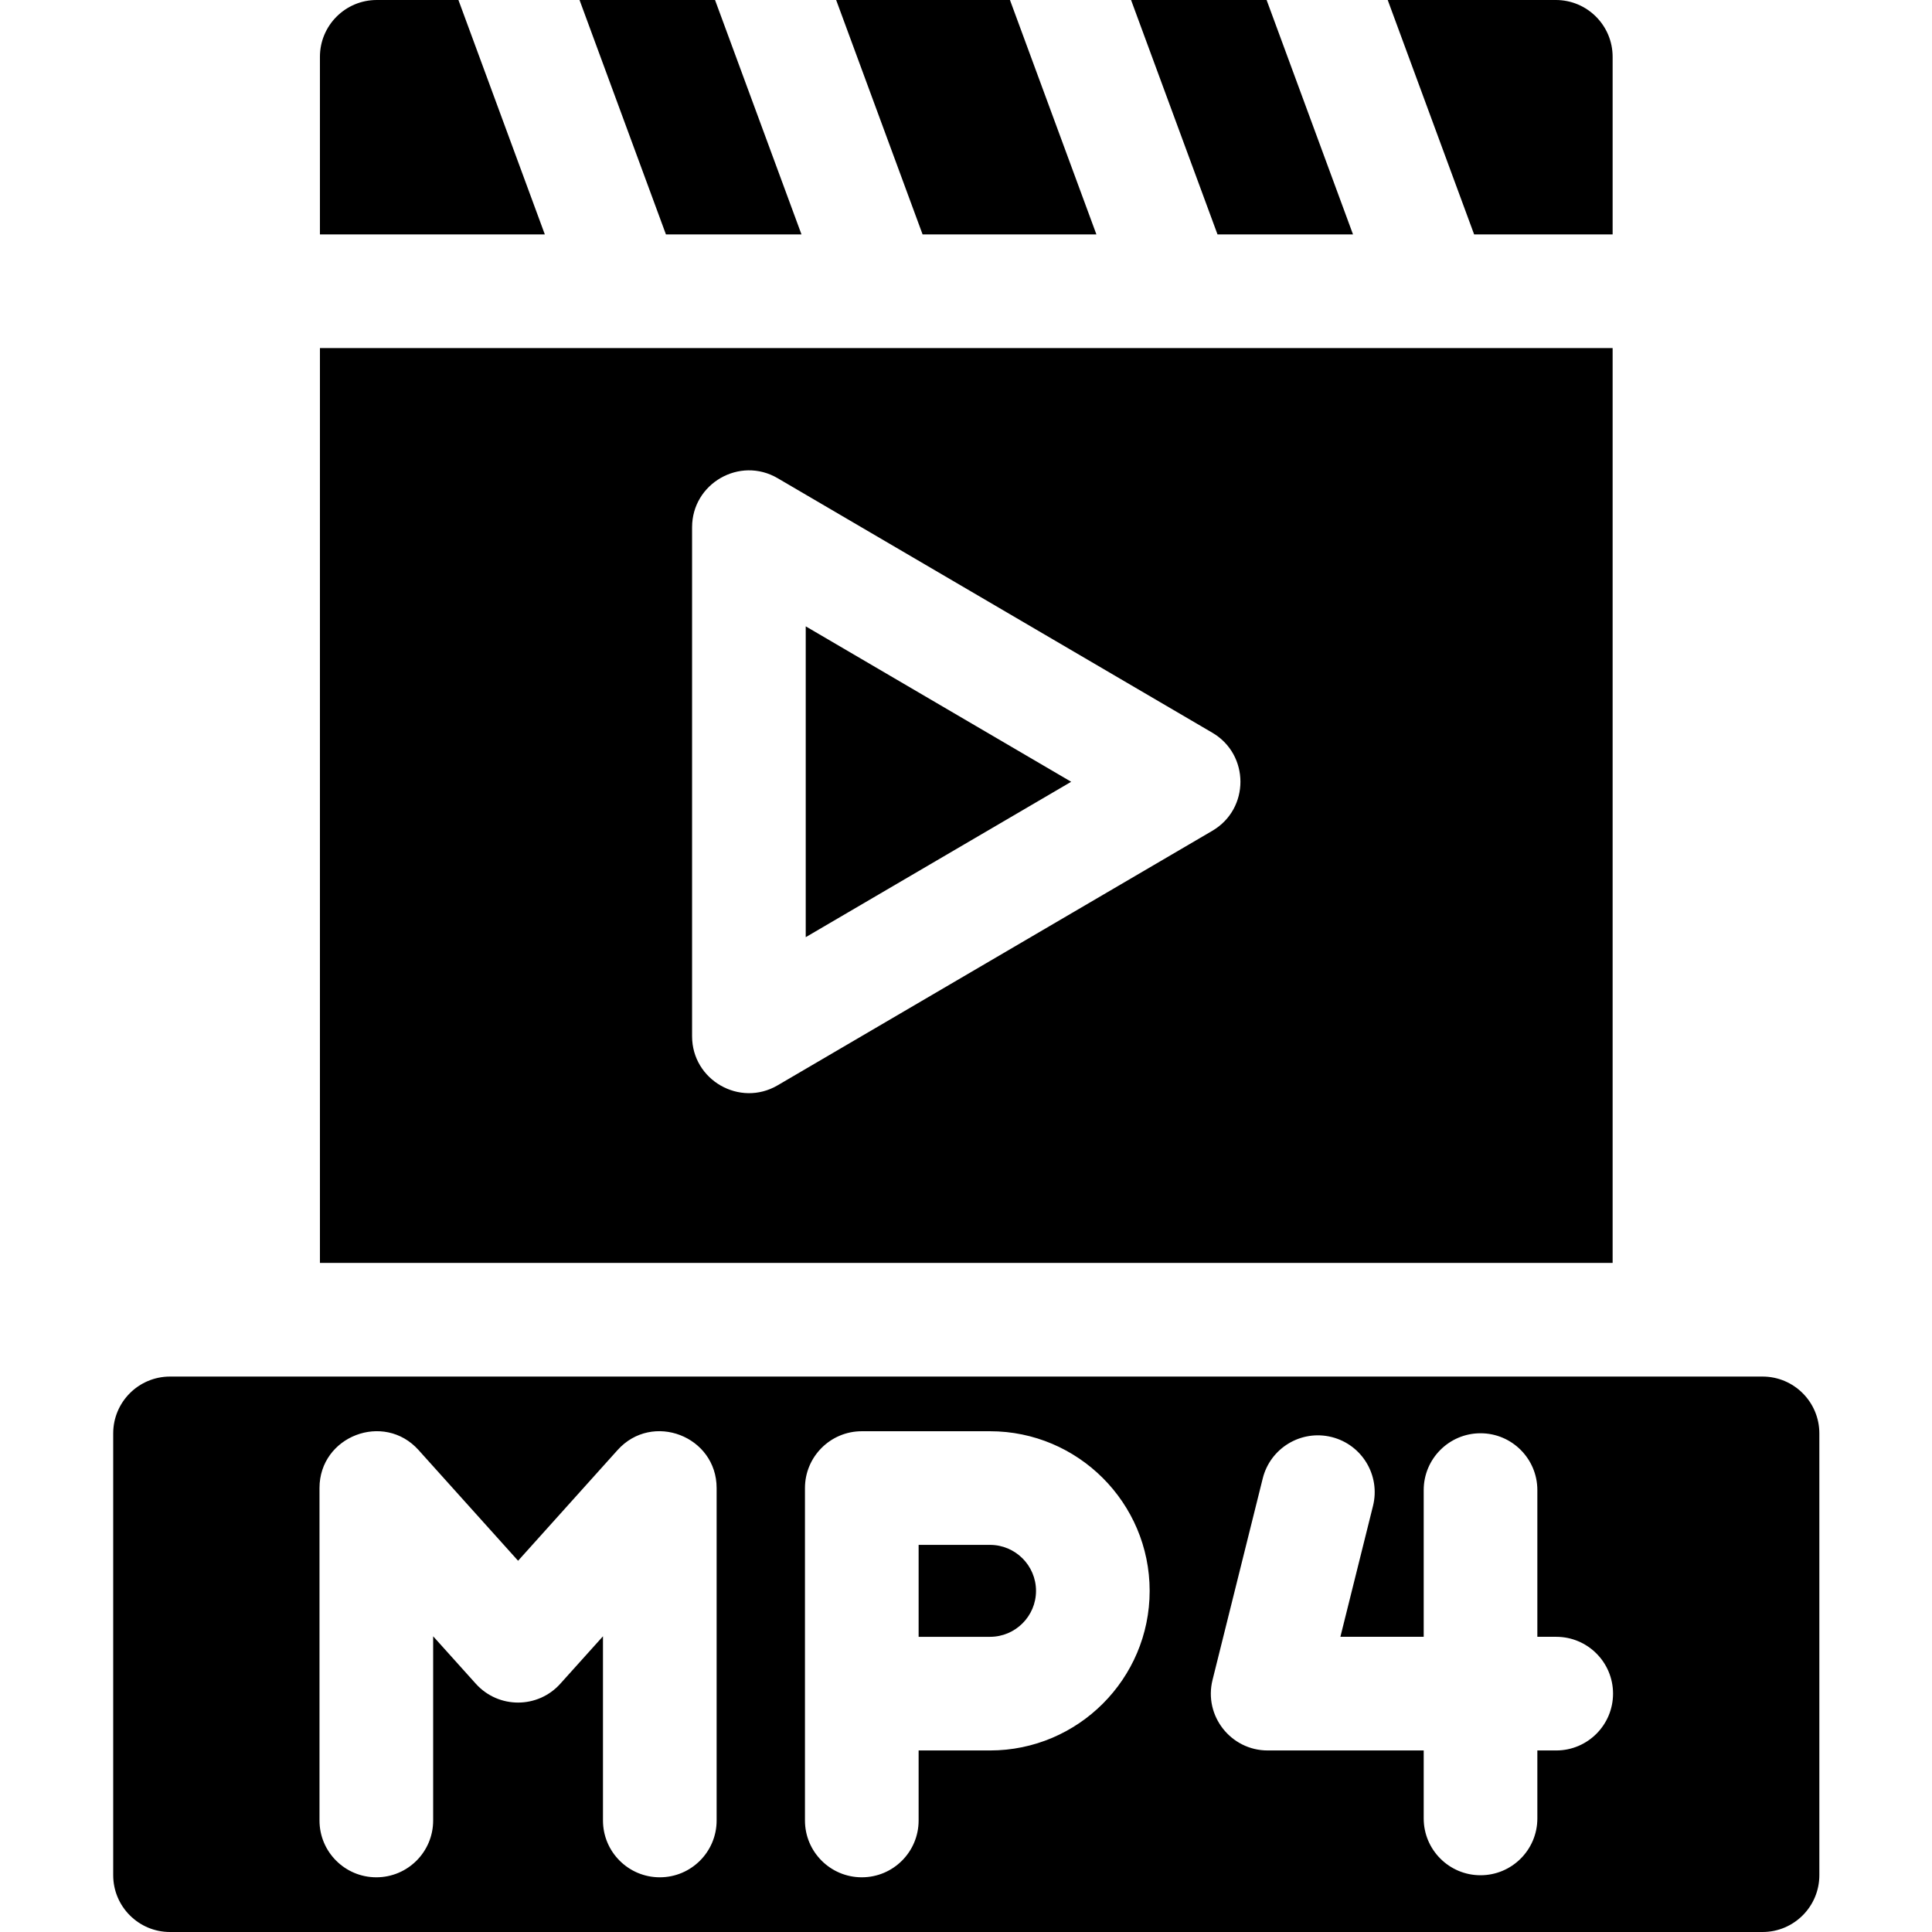 <svg height="512pt" viewBox="-30 0 512 512" width="512pt" xmlns="http://www.w3.org/2000/svg"><path d="m397.363 92.242h-342.578v242.445h342.578zm-106.086 127.93-115.199 67.453c-10.023 5.867-22.668-1.391-22.668-13.004v-134.895c0-11.594 12.625-18.879 22.668-13l115.199 67.453c9.918 5.797 9.949 20.172 0 25.992zm0 0"/><path d="m0 379.863v117.078c0 8.316 6.742 15.059 15.059 15.059h422.027c8.316 0 15.059-6.742 15.059-15.059v-117.078c0-8.316-6.742-15.059-15.059-15.059h-422.027c-8.316 0-15.059 6.742-15.059 15.059zm159.914 102.582c0 8.32-6.746 15.059-15.059 15.059s-15.059-6.738-15.059-15.059v-48.812l-11.305 12.57c-5.949 6.641-16.387 6.684-22.398 0l-11.301-12.57v48.812c0 8.32-6.738 15.059-15.062 15.059-8.312 0-15.059-6.738-15.059-15.059v-88.094c0-13.762 17.07-20.316 26.266-10.059l26.363 29.324 26.352-29.324c9.23-10.273 26.262-3.68 26.262 10.059zm72.453-18.555h-18.922v18.555c0 8.32-6.738 15.059-15.059 15.059-8.312 0-15.062-6.738-15.062-15.059v-88.094c0-8.312 6.75-15.059 15.062-15.059h33.98c23.32 0 42.305 18.973 42.305 42.305 0 23.32-18.984 42.293-42.305 42.293zm150.047 0h-5v18.012c0 8.312-6.746 15.059-15.059 15.059s-15.059-6.746-15.059-15.059v-18.012h-41.352c-9.742 0-16.988-9.18-14.605-18.703l13.301-53.387c2.008-8.07 10.18-12.98 18.25-10.973s12.98 10.18 10.973 18.25c-2.324 9.328-.602 2.414-8.645 34.695h22.078c0-14.484 0-25.266 0-38.883 0-8.309 6.746-15.059 15.059-15.059s15.059 6.75 15.059 15.059v38.883h5c8.312 0 15.059 6.738 15.059 15.059 0 8.312-6.746 15.059-15.059 15.059zm0 0"/><path d="m183.527 248.359 70.344-41.18-70.344-41.191zm0 0"/><path d="m91.488 0h-21.645c-8.316 0-15.059 6.742-15.059 15.059v47.062h59.602zm0 0"/><path d="m260.559 62.121-22.91-62.121h-46.059l22.906 62.121zm0 0"/><path d="m397.363 62.121v-47.062c0-8.316-6.742-15.059-15.059-15.059h-44.547l22.902 62.121zm0 0"/><path d="m328.562 62.121-22.898-62.121h-35.922l22.91 62.121zm0 0"/><path d="m182.402 62.121-22.91-62.121h-35.91l22.898 62.121zm0 0"/><path d="m232.367 409.41h-18.922v24.363h18.922c6.715 0 12.188-5.461 12.188-12.176 0-6.719-5.473-12.188-12.188-12.188zm0 0"/></svg>